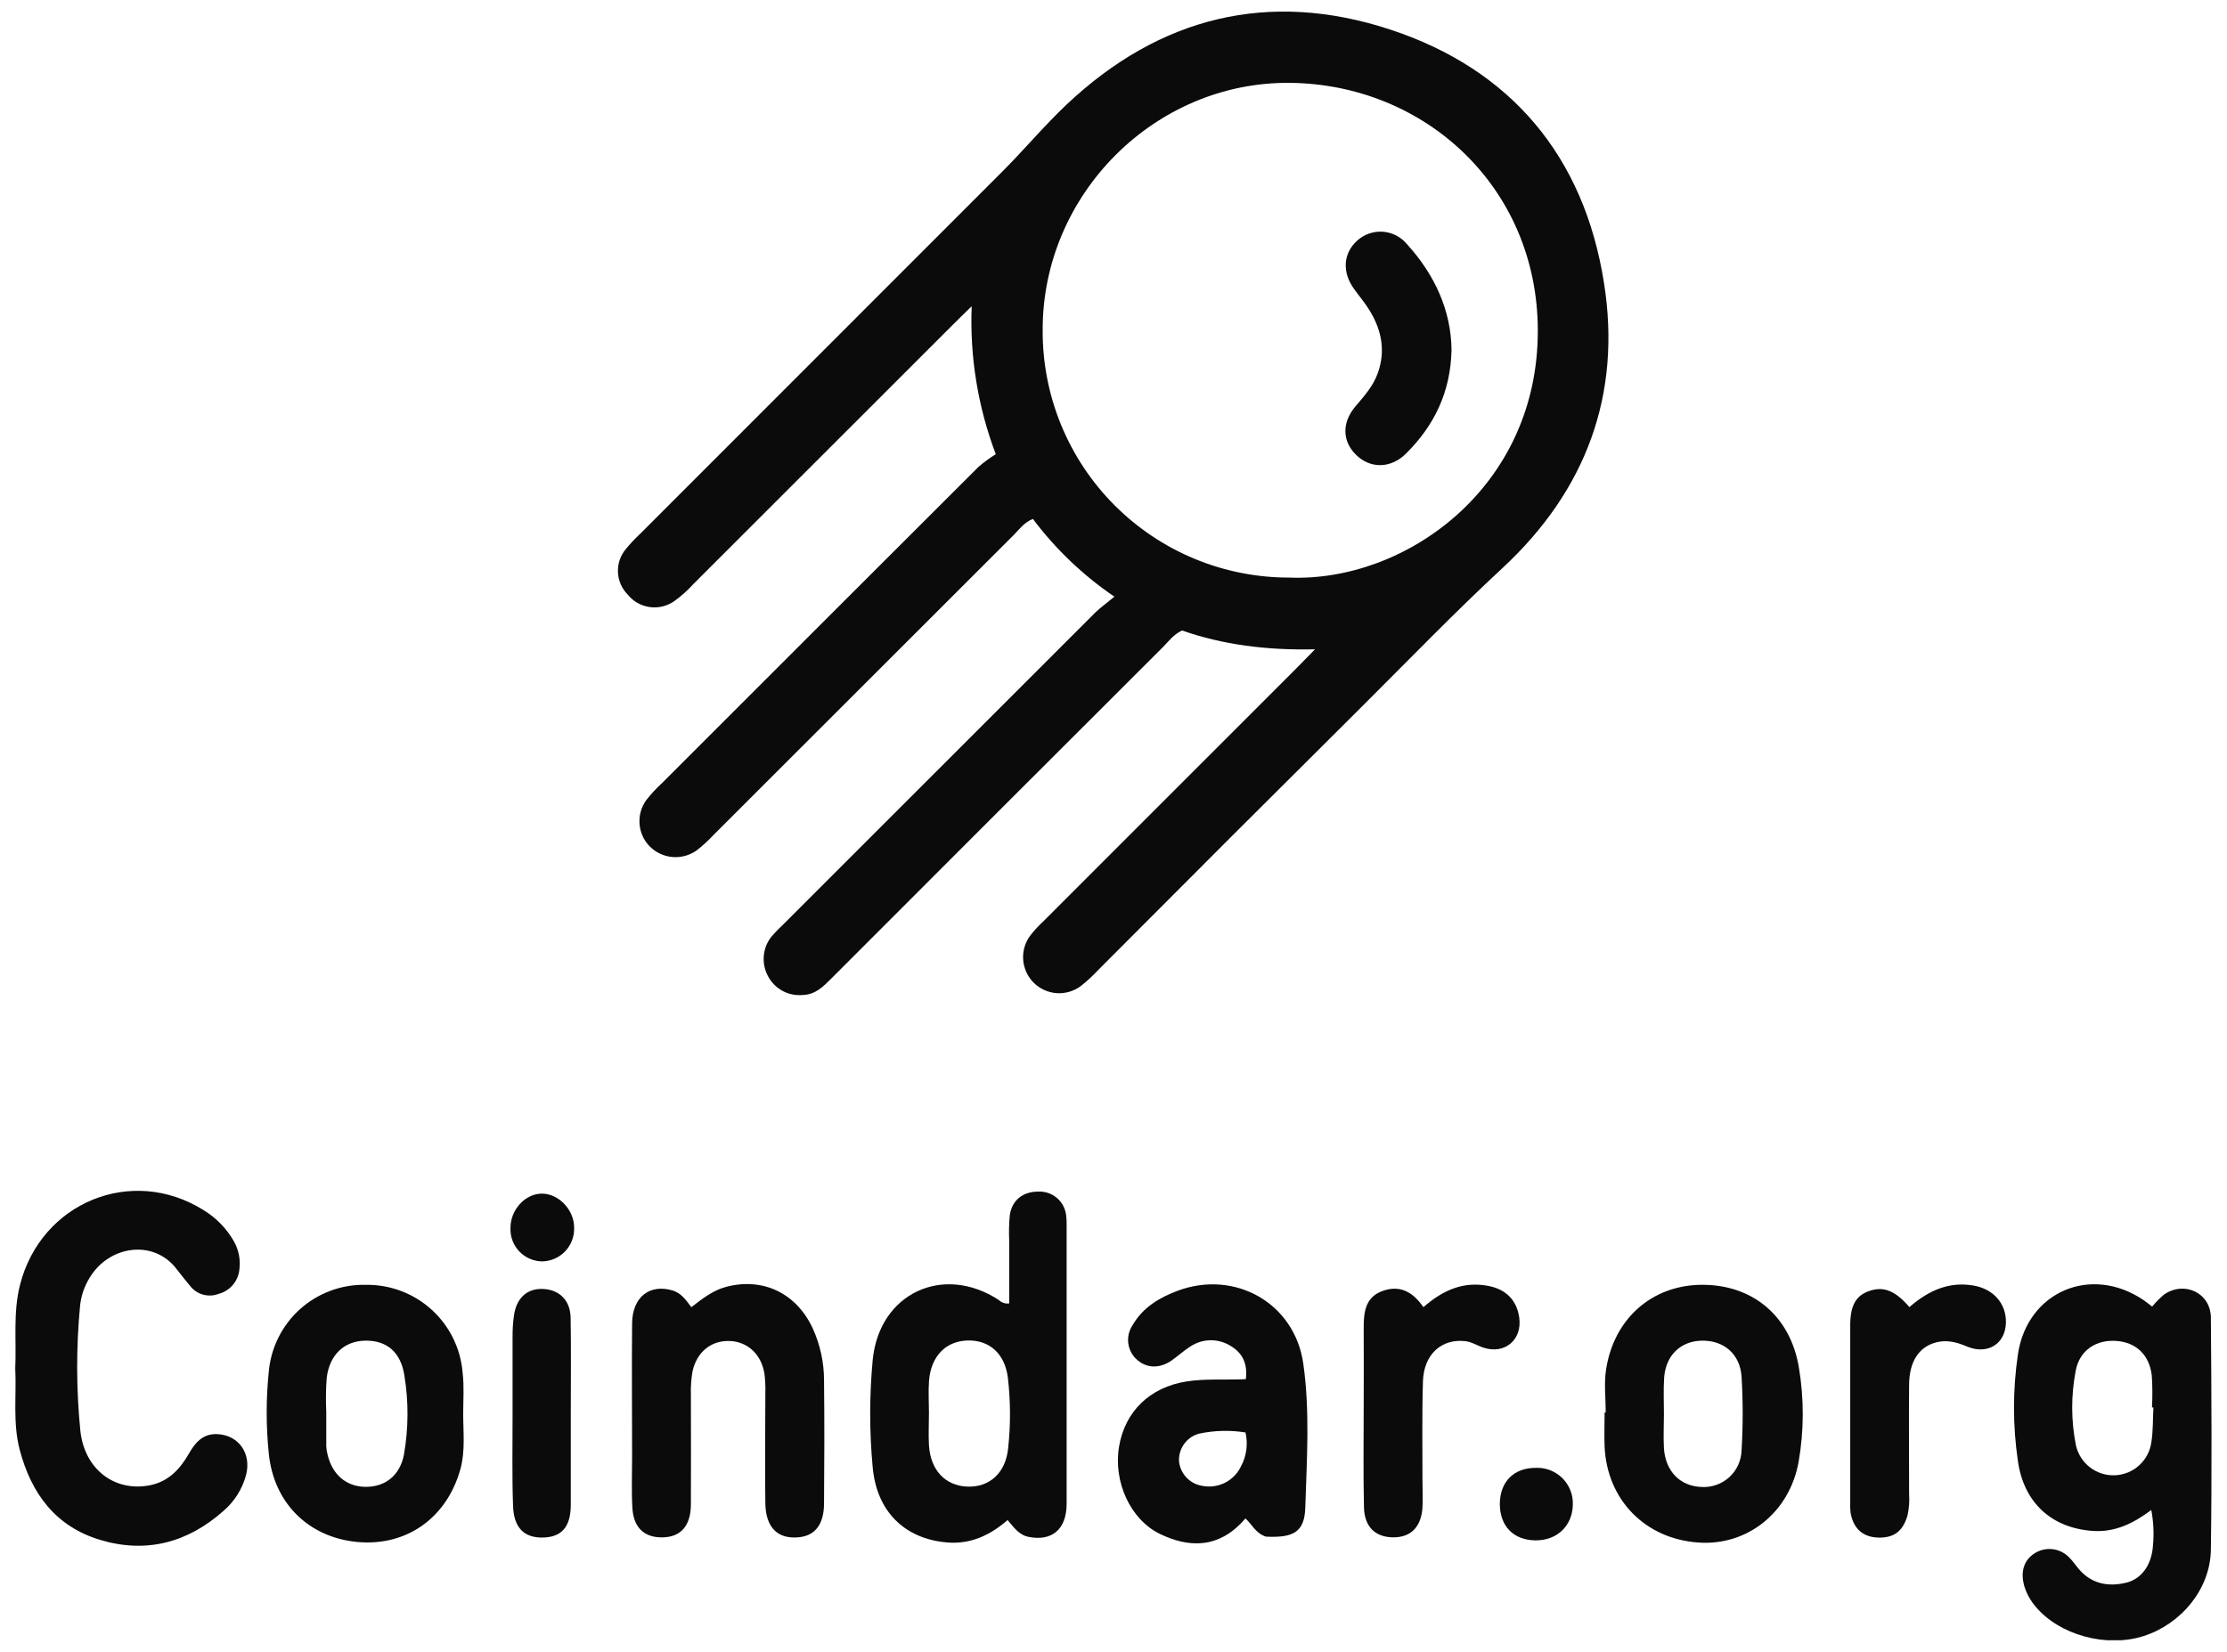 <svg width="93" height="69" viewBox="0 0 93 69" fill="none" xmlns="http://www.w3.org/2000/svg">
<g clip-path="url(#clip0_3269_3646)">
<path d="M46.538 24.924C45.232 24.035 44.081 22.937 43.132 21.674C42.745 21.84 42.559 22.122 42.331 22.35C38.154 26.52 33.98 30.692 29.808 34.866C29.584 35.108 29.341 35.331 29.08 35.532C28.783 35.738 28.422 35.832 28.061 35.797C27.701 35.761 27.366 35.598 27.115 35.337C26.876 35.085 26.732 34.758 26.707 34.412C26.682 34.066 26.777 33.721 26.977 33.437C27.178 33.177 27.402 32.934 27.645 32.712C32.049 28.305 36.457 23.9 40.867 19.497C41.093 19.304 41.332 19.129 41.584 18.972C40.837 17.001 40.495 14.9 40.578 12.793C40.212 13.144 39.985 13.373 39.759 13.597C36.158 17.198 32.556 20.799 28.954 24.399C28.712 24.665 28.443 24.905 28.152 25.115C27.851 25.324 27.482 25.41 27.121 25.356C26.759 25.303 26.431 25.113 26.204 24.826C25.961 24.576 25.819 24.246 25.806 23.897C25.792 23.549 25.908 23.208 26.131 22.94C26.32 22.709 26.526 22.491 26.745 22.287C31.785 17.246 36.825 12.203 41.866 7.158C42.775 6.247 43.605 5.254 44.538 4.37C48.429 0.696 52.998 -0.427 58.051 1.233C63.103 2.894 66.152 6.54 66.982 11.811C67.725 16.489 66.231 20.488 62.753 23.72C60.774 25.553 58.9 27.494 56.993 29.395C53.279 33.087 49.573 36.79 45.874 40.505C45.65 40.746 45.408 40.971 45.151 41.176C44.862 41.398 44.502 41.508 44.138 41.486C43.774 41.463 43.431 41.309 43.171 41.053C42.912 40.796 42.755 40.455 42.728 40.091C42.701 39.727 42.807 39.366 43.027 39.075C43.193 38.862 43.376 38.664 43.575 38.481L54.123 27.931C54.349 27.705 54.569 27.478 54.916 27.122C52.885 27.169 51.063 26.93 49.363 26.336C48.997 26.511 48.804 26.79 48.573 27.021C43.951 31.635 39.332 36.252 34.717 40.873C34.367 41.223 34.048 41.549 33.509 41.563C33.224 41.587 32.938 41.529 32.686 41.394C32.434 41.26 32.227 41.055 32.088 40.805C31.939 40.544 31.872 40.244 31.895 39.945C31.917 39.645 32.029 39.359 32.216 39.124C32.372 38.942 32.539 38.77 32.715 38.609C37.057 34.266 41.4 29.923 45.745 25.581C45.956 25.378 46.203 25.203 46.538 24.924ZM53.839 24.126C58.667 24.324 64.238 20.378 64.219 13.793C64.206 7.82 59.508 3.521 53.874 3.461C48.24 3.402 43.526 8.112 43.542 13.793C43.535 15.149 43.796 16.493 44.311 17.747C44.826 19.002 45.583 20.142 46.541 21.102C47.498 22.062 48.635 22.824 49.888 23.343C51.14 23.862 52.483 24.128 53.839 24.126Z" fill="#0B0B0B"/>
<path d="M89.838 63.074C89.079 63.646 88.309 64.009 87.403 63.949C85.692 63.835 84.519 62.783 84.27 61.042C84.05 59.557 84.05 58.048 84.27 56.562C84.664 53.951 87.321 52.824 89.507 54.302C89.629 54.384 89.743 54.477 89.873 54.578C90.025 54.394 90.194 54.224 90.377 54.07C91.225 53.491 92.317 54.009 92.326 55.035C92.352 58.272 92.372 61.515 92.326 64.743C92.3 66.382 91.086 67.835 89.524 68.338C87.962 68.841 85.993 68.292 85.009 67.112C84.794 66.862 84.632 66.57 84.535 66.254C84.36 65.639 84.524 65.135 85.016 64.853C85.24 64.726 85.499 64.677 85.754 64.716C86.008 64.754 86.242 64.877 86.417 65.065C86.568 65.21 86.68 65.391 86.818 65.548C87.344 66.161 88.035 66.289 88.778 66.114C89.435 65.96 89.857 65.362 89.909 64.552C89.955 64.058 89.931 63.56 89.838 63.074ZM89.927 58.792H89.867C89.891 58.344 89.888 57.896 89.859 57.449C89.754 56.589 89.202 56.077 88.394 56.013C87.549 55.944 86.841 56.396 86.682 57.258C86.483 58.289 86.487 59.349 86.692 60.378C86.776 60.746 86.986 61.072 87.286 61.3C87.586 61.527 87.957 61.642 88.333 61.624C88.709 61.605 89.067 61.455 89.343 61.199C89.62 60.943 89.797 60.598 89.844 60.224C89.916 59.752 89.902 59.268 89.927 58.792Z" fill="#0B0B0B"/>
<path d="M42.078 63.494C41.341 64.135 40.525 64.515 39.537 64.429C37.786 64.277 36.612 63.146 36.444 61.291C36.305 59.8 36.305 58.299 36.444 56.808C36.716 54.016 39.39 52.78 41.717 54.307C41.773 54.361 41.841 54.401 41.915 54.425C41.989 54.449 42.068 54.456 42.145 54.445C42.145 53.587 42.145 52.712 42.145 51.838C42.128 51.479 42.136 51.119 42.169 50.761C42.257 50.134 42.719 49.773 43.356 49.775C43.644 49.76 43.925 49.857 44.143 50.045C44.36 50.233 44.497 50.497 44.525 50.784C44.542 50.932 44.548 51.082 44.542 51.232C44.542 55.092 44.542 58.952 44.542 62.813C44.542 63.888 43.927 64.389 42.957 64.198C42.537 64.112 42.332 63.787 42.078 63.494ZM38.793 59.023C38.793 59.473 38.768 59.923 38.793 60.372C38.861 61.412 39.47 62.056 40.386 62.097C41.302 62.137 41.99 61.55 42.099 60.507C42.207 59.523 42.203 58.53 42.089 57.547C41.962 56.54 41.318 55.98 40.432 55.993C39.509 56.008 38.879 56.638 38.796 57.675C38.763 58.121 38.793 58.573 38.793 59.023Z" fill="#0B0B0B"/>
<path d="M0.637 57.161C0.689 56.003 0.542 54.828 0.835 53.674C1.71 50.227 5.498 48.672 8.491 50.543C9.032 50.869 9.478 51.331 9.785 51.882C9.971 52.226 10.046 52.619 9.999 53.007C9.98 53.248 9.886 53.477 9.732 53.663C9.577 53.849 9.368 53.983 9.134 54.045C8.922 54.128 8.688 54.138 8.469 54.075C8.251 54.012 8.059 53.878 7.924 53.695C7.735 53.464 7.544 53.234 7.362 52.994C6.419 51.769 4.56 52.008 3.738 53.381C3.517 53.74 3.382 54.144 3.342 54.563C3.179 56.292 3.183 58.033 3.355 59.761C3.53 61.395 4.808 62.336 6.277 62.038C7.043 61.878 7.517 61.367 7.887 60.721C8.148 60.266 8.467 59.88 9.069 59.905C9.959 59.942 10.507 60.7 10.277 61.609C10.122 62.192 9.794 62.714 9.337 63.108C7.84 64.441 6.101 64.903 4.173 64.32C2.314 63.759 1.304 62.381 0.822 60.556C0.528 59.435 0.693 58.292 0.637 57.161Z" fill="#0B0B0B"/>
<path d="M52.861 64.187C52.411 64.029 52.28 63.661 52.008 63.427C50.879 64.756 49.574 64.619 48.452 64.08C47.201 63.481 46.485 61.891 46.732 60.425C46.979 58.959 48.016 57.947 49.55 57.705C50.35 57.579 51.156 57.651 52.026 57.609C52.105 56.989 51.904 56.527 51.404 56.229C51.151 56.067 50.855 55.981 50.554 55.984C50.253 55.987 49.96 56.078 49.709 56.245C49.431 56.42 49.184 56.649 48.919 56.835C48.403 57.185 47.858 57.157 47.447 56.765C47.261 56.587 47.144 56.349 47.115 56.093C47.087 55.837 47.149 55.579 47.291 55.364C47.713 54.625 48.399 54.208 49.172 53.919C51.571 53.023 54.066 54.434 54.425 56.958C54.709 58.949 54.572 60.965 54.509 62.966C54.48 63.985 54.029 64.246 52.861 64.187ZM52.012 59.835C51.367 59.732 50.709 59.749 50.07 59.886C49.823 59.953 49.607 60.102 49.455 60.308C49.304 60.514 49.226 60.765 49.235 61.02C49.256 61.275 49.361 61.515 49.533 61.703C49.705 61.892 49.934 62.018 50.185 62.062C50.51 62.131 50.847 62.088 51.144 61.942C51.441 61.795 51.68 61.552 51.823 61.253C52.057 60.82 52.124 60.315 52.012 59.835Z" fill="#0B0B0B"/>
<path d="M67.055 58.999C67.055 58.402 66.98 57.794 67.069 57.211C67.395 55.083 68.978 53.695 71.03 53.668C73.168 53.642 74.769 54.954 75.125 57.139C75.341 58.438 75.336 59.765 75.111 61.062C74.731 63.179 72.964 64.58 70.927 64.433C68.708 64.284 67.111 62.654 67.009 60.433C66.988 59.955 67.009 59.477 67.009 58.999H67.055ZM69.486 59.057C69.486 59.535 69.459 60.017 69.486 60.493C69.552 61.47 70.172 62.088 71.072 62.113C71.283 62.124 71.493 62.092 71.692 62.02C71.89 61.948 72.072 61.837 72.226 61.694C72.38 61.55 72.505 61.377 72.591 61.184C72.677 60.992 72.724 60.784 72.729 60.574C72.79 59.557 72.79 58.538 72.729 57.521C72.673 56.558 71.983 55.982 71.064 56.001C70.188 56.02 69.57 56.607 69.496 57.53C69.461 58.036 69.486 58.547 69.486 59.057Z" fill="#0B0B0B"/>
<path d="M19.343 59.054C19.343 59.83 19.437 60.608 19.224 61.377C18.66 63.398 16.986 64.594 14.94 64.412C12.895 64.229 11.427 62.79 11.224 60.706C11.108 59.574 11.108 58.433 11.224 57.301C11.312 56.292 11.781 55.353 12.537 54.678C13.294 54.003 14.279 53.642 15.292 53.669C16.305 53.657 17.284 54.031 18.032 54.713C18.78 55.396 19.24 56.337 19.32 57.347C19.387 57.913 19.343 58.485 19.343 59.054ZM13.625 58.986C13.625 59.464 13.625 59.941 13.625 60.417C13.631 60.535 13.65 60.653 13.681 60.767C13.879 61.597 14.457 62.091 15.243 62.107C16.078 62.123 16.705 61.636 16.87 60.755C17.06 59.667 17.067 58.556 16.889 57.466C16.741 56.487 16.161 55.998 15.282 56C14.403 56.002 13.763 56.564 13.643 57.557C13.608 58.033 13.602 58.51 13.625 58.986Z" fill="#0B0B0B"/>
<path d="M28.87 54.604C29.362 54.22 29.789 53.895 30.322 53.754C31.864 53.345 33.265 54.024 33.941 55.49C34.252 56.173 34.413 56.915 34.412 57.665C34.432 59.371 34.426 61.078 34.412 62.786C34.412 63.661 34.05 64.139 33.377 64.211C32.488 64.308 31.976 63.817 31.961 62.794C31.94 61.267 31.961 59.739 31.961 58.211C31.969 57.942 31.958 57.673 31.927 57.406C31.8 56.563 31.206 56.022 30.428 56.014C29.684 56.003 29.094 56.483 28.919 57.288C28.863 57.613 28.841 57.942 28.852 58.271C28.852 59.798 28.861 61.327 28.852 62.854C28.843 63.751 28.42 64.208 27.661 64.218C26.903 64.229 26.456 63.807 26.409 62.992C26.367 62.276 26.397 61.554 26.397 60.837C26.397 58.98 26.378 57.122 26.397 55.266C26.413 54.164 27.145 53.616 28.101 53.908C28.437 54.017 28.63 54.275 28.87 54.604Z" fill="#0B0B0B"/>
<path d="M59.442 54.602C60.283 53.865 61.141 53.516 62.162 53.716C62.897 53.859 63.337 54.313 63.442 55.024C63.58 55.961 62.846 56.588 61.945 56.292C61.692 56.209 61.467 56.054 61.192 56.022C60.206 55.907 59.458 56.57 59.423 57.696C59.379 59.071 59.405 60.447 59.402 61.824C59.402 62.213 59.423 62.603 59.402 62.99C59.342 63.801 58.899 64.228 58.162 64.216C57.425 64.204 56.976 63.773 56.959 62.95C56.927 61.575 56.948 60.199 56.948 58.822C56.948 57.716 56.957 56.609 56.948 55.495C56.948 54.837 57.001 54.201 57.715 53.933C58.43 53.665 58.983 53.935 59.442 54.602Z" fill="#0B0B0B"/>
<path d="M79.737 54.599C80.544 53.899 81.395 53.524 82.416 53.699C83.246 53.841 83.779 54.45 83.768 55.235C83.758 56.124 83.01 56.613 82.133 56.242C81.698 56.056 81.287 55.955 80.837 56.077C80.136 56.266 79.733 56.876 79.725 57.828C79.709 59.356 79.725 60.883 79.725 62.41C79.745 62.709 79.723 63.009 79.658 63.301C79.467 63.961 79.092 64.249 78.42 64.226C77.788 64.203 77.387 63.842 77.278 63.175C77.262 63.026 77.258 62.876 77.266 62.727C77.266 60.275 77.266 57.82 77.266 55.363C77.266 54.522 77.509 54.111 78.073 53.921C78.663 53.724 79.145 53.909 79.737 54.599Z" fill="#0B0B0B"/>
<path d="M23.836 59.085C23.836 60.341 23.836 61.598 23.836 62.854C23.836 63.78 23.454 64.209 22.673 64.225C21.892 64.241 21.459 63.822 21.426 62.913C21.379 61.659 21.407 60.402 21.405 59.144C21.405 58.038 21.405 56.931 21.405 55.817C21.404 55.519 21.424 55.221 21.466 54.926C21.582 54.178 22.053 53.789 22.741 53.845C23.382 53.898 23.817 54.337 23.829 55.039C23.852 56.392 23.836 57.738 23.836 59.085Z" fill="#0B0B0B"/>
<path d="M62.633 62.814C62.643 61.879 63.227 61.306 64.158 61.313C64.361 61.307 64.562 61.343 64.751 61.419C64.939 61.494 65.11 61.607 65.252 61.751C65.395 61.895 65.507 62.067 65.581 62.256C65.655 62.444 65.689 62.646 65.682 62.849C65.668 63.733 65.023 64.352 64.121 64.343C63.199 64.332 62.633 63.747 62.633 62.814Z" fill="#0B0B0B"/>
<path d="M23.976 51.288C23.982 51.469 23.951 51.648 23.887 51.817C23.822 51.986 23.725 52.139 23.6 52.27C23.475 52.4 23.326 52.505 23.16 52.577C22.995 52.649 22.817 52.687 22.637 52.69C22.457 52.687 22.28 52.648 22.116 52.576C21.952 52.504 21.804 52.399 21.681 52.268C21.558 52.138 21.462 51.983 21.4 51.815C21.337 51.647 21.31 51.468 21.318 51.288C21.318 50.52 21.945 49.851 22.643 49.859C23.342 49.868 23.983 50.546 23.976 51.288Z" fill="#0B0B0B"/>
<path d="M60.616 14.62C60.577 16.4 59.882 17.783 58.719 18.944C58.082 19.578 57.227 19.582 56.637 19.007C56.047 18.433 56.034 17.655 56.591 16.992C56.957 16.556 57.343 16.134 57.535 15.591C57.885 14.619 57.681 13.712 57.131 12.869C56.956 12.594 56.74 12.344 56.549 12.074C56.04 11.374 56.087 10.587 56.67 10.057C56.814 9.924 56.983 9.823 57.167 9.758C57.352 9.693 57.547 9.666 57.742 9.679C57.937 9.692 58.127 9.745 58.301 9.834C58.475 9.923 58.629 10.046 58.754 10.197C59.913 11.473 60.6 12.966 60.616 14.62Z" fill="#0B0B0B"/>
</g>
<defs>
<clipPath id="clip0_3269_3646">
<rect width="91.711" height="68.036" fill="white" transform="translate(0.645 0.48)"/>
</clipPath>
</defs>
</svg>
